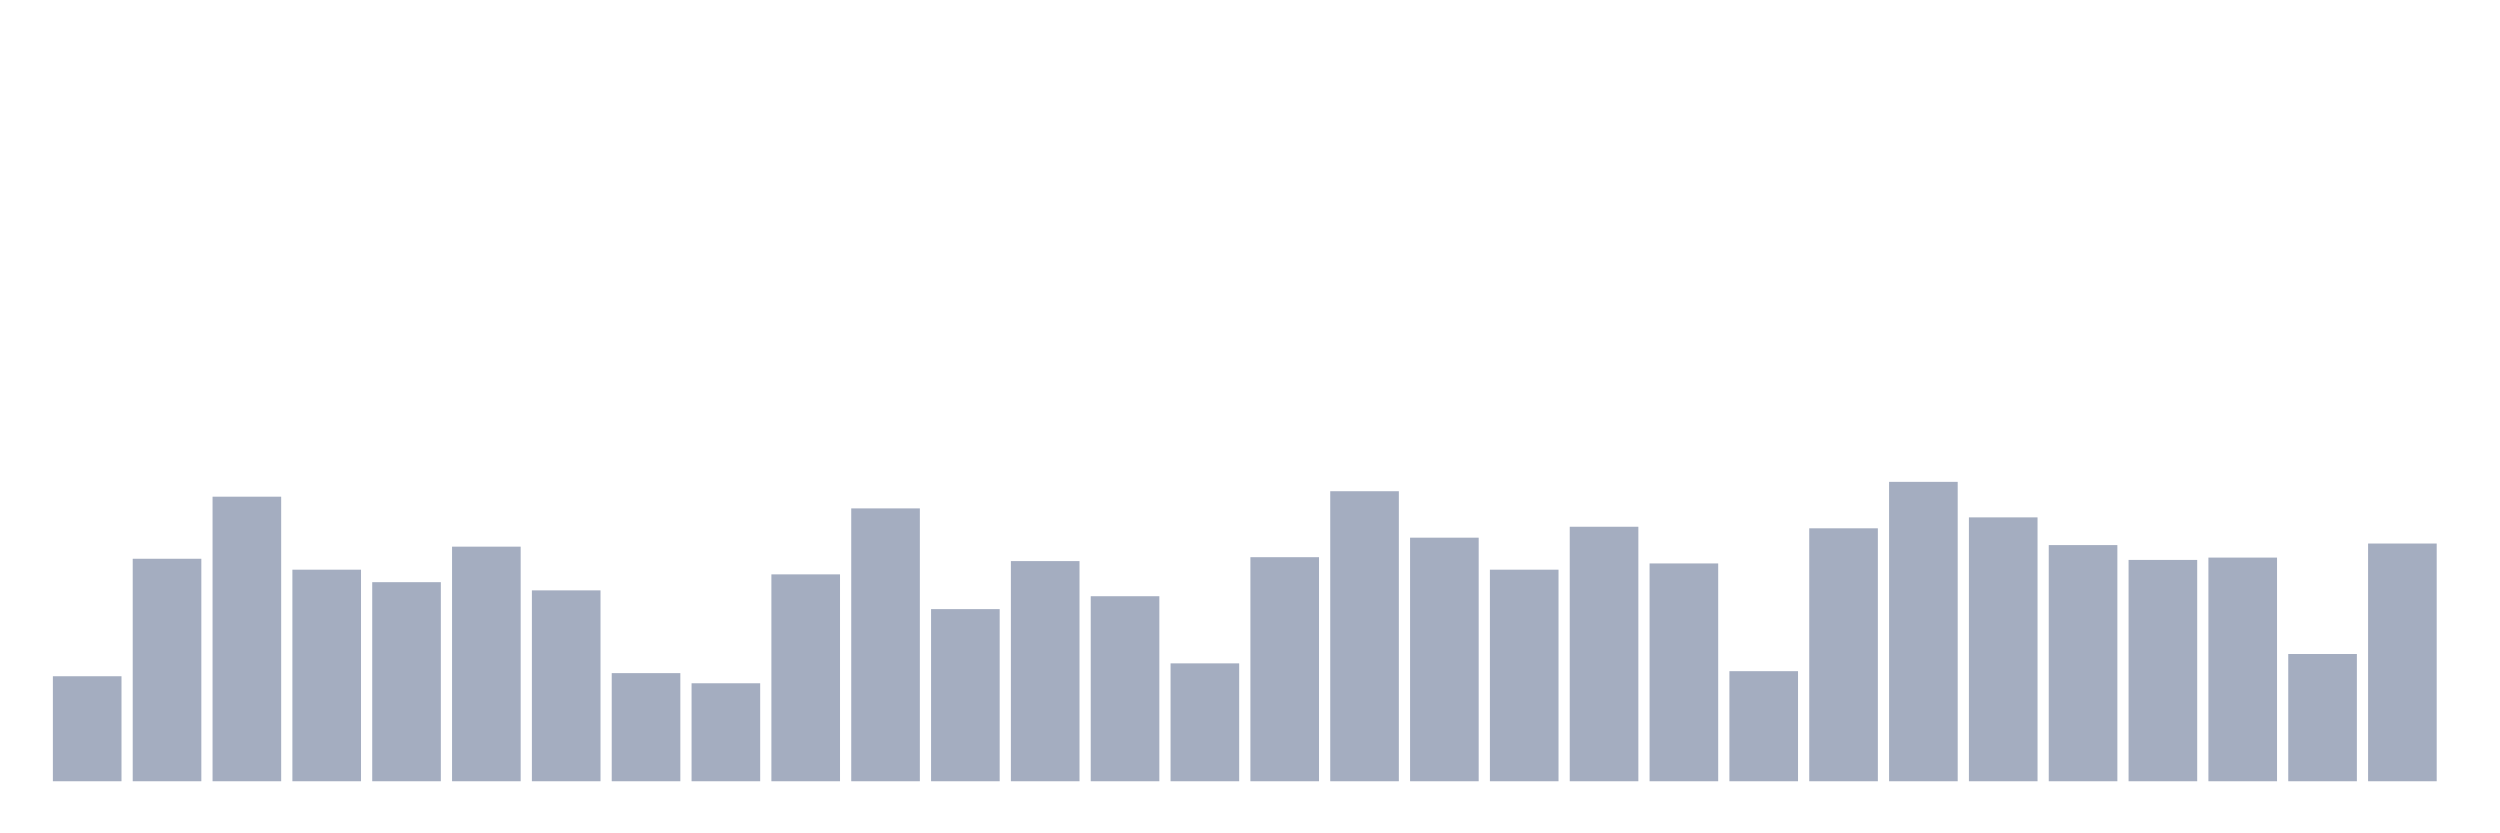 <svg xmlns="http://www.w3.org/2000/svg" viewBox="0 0 480 160"><g transform="translate(10,10)"><rect class="bar" x="0.153" width="13.175" y="119.839" height="20.161" fill="rgb(164,173,192)"></rect><rect class="bar" x="15.482" width="13.175" y="97.281" height="42.719" fill="rgb(164,173,192)"></rect><rect class="bar" x="30.81" width="13.175" y="85.364" height="54.636" fill="rgb(164,173,192)"></rect><rect class="bar" x="46.138" width="13.175" y="99.379" height="40.621" fill="rgb(164,173,192)"></rect><rect class="bar" x="61.466" width="13.175" y="101.777" height="38.223" fill="rgb(164,173,192)"></rect><rect class="bar" x="76.794" width="13.175" y="94.957" height="45.043" fill="rgb(164,173,192)"></rect><rect class="bar" x="92.123" width="13.175" y="103.351" height="36.649" fill="rgb(164,173,192)"></rect><rect class="bar" x="107.451" width="13.175" y="119.24" height="20.76" fill="rgb(164,173,192)"></rect><rect class="bar" x="122.779" width="13.175" y="121.188" height="18.812" fill="rgb(164,173,192)"></rect><rect class="bar" x="138.107" width="13.175" y="100.278" height="39.722" fill="rgb(164,173,192)"></rect><rect class="bar" x="153.436" width="13.175" y="87.612" height="52.388" fill="rgb(164,173,192)"></rect><rect class="bar" x="168.764" width="13.175" y="106.949" height="33.051" fill="rgb(164,173,192)"></rect><rect class="bar" x="184.092" width="13.175" y="97.73" height="42.27" fill="rgb(164,173,192)"></rect><rect class="bar" x="199.42" width="13.175" y="104.475" height="35.525" fill="rgb(164,173,192)"></rect><rect class="bar" x="214.748" width="13.175" y="117.366" height="22.634" fill="rgb(164,173,192)"></rect><rect class="bar" x="230.077" width="13.175" y="96.981" height="43.019" fill="rgb(164,173,192)"></rect><rect class="bar" x="245.405" width="13.175" y="84.315" height="55.685" fill="rgb(164,173,192)"></rect><rect class="bar" x="260.733" width="13.175" y="93.233" height="46.767" fill="rgb(164,173,192)"></rect><rect class="bar" x="276.061" width="13.175" y="99.379" height="40.621" fill="rgb(164,173,192)"></rect><rect class="bar" x="291.39" width="13.175" y="91.135" height="48.865" fill="rgb(164,173,192)"></rect><rect class="bar" x="306.718" width="13.175" y="98.18" height="41.82" fill="rgb(164,173,192)"></rect><rect class="bar" x="322.046" width="13.175" y="118.865" height="21.135" fill="rgb(164,173,192)"></rect><rect class="bar" x="337.374" width="13.175" y="91.435" height="48.565" fill="rgb(164,173,192)"></rect><rect class="bar" x="352.702" width="13.175" y="82.516" height="57.484" fill="rgb(164,173,192)"></rect><rect class="bar" x="368.031" width="13.175" y="89.336" height="50.664" fill="rgb(164,173,192)"></rect><rect class="bar" x="383.359" width="13.175" y="94.657" height="45.343" fill="rgb(164,173,192)"></rect><rect class="bar" x="398.687" width="13.175" y="97.505" height="42.495" fill="rgb(164,173,192)"></rect><rect class="bar" x="414.015" width="13.175" y="97.056" height="42.944" fill="rgb(164,173,192)"></rect><rect class="bar" x="429.344" width="13.175" y="115.567" height="24.433" fill="rgb(164,173,192)"></rect><rect class="bar" x="444.672" width="13.175" y="94.358" height="45.642" fill="rgb(164,173,192)"></rect></g></svg>